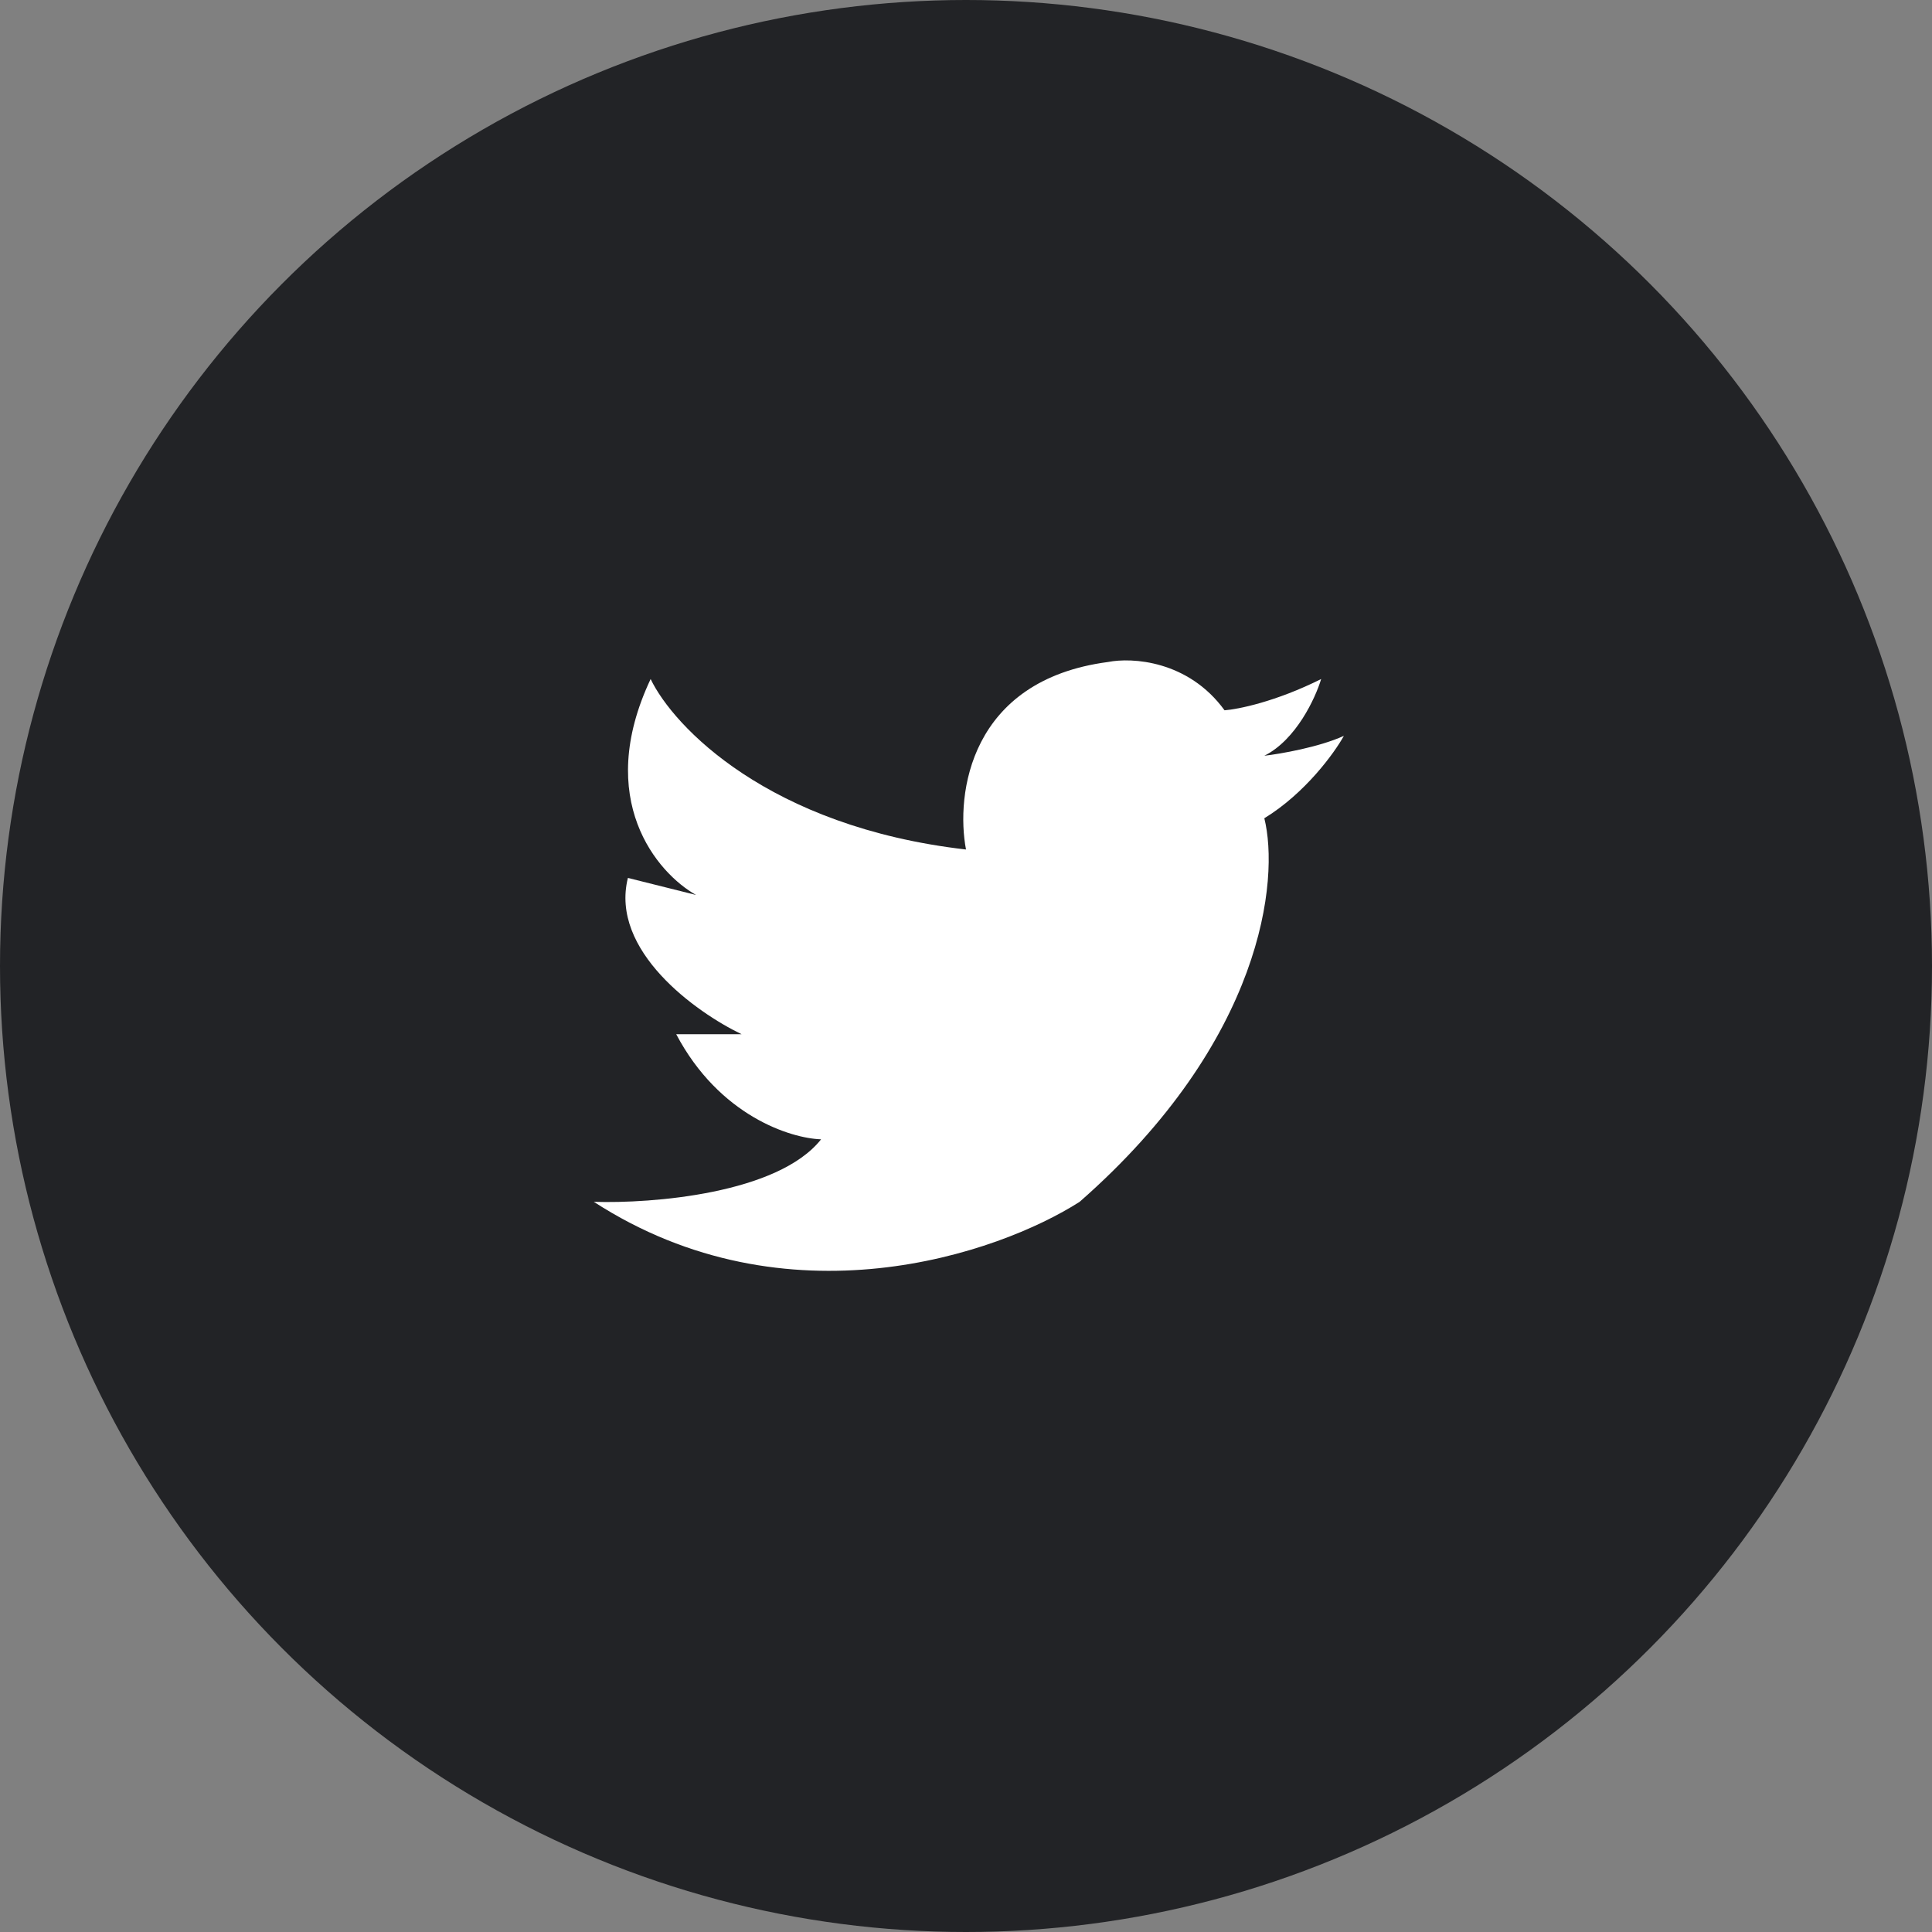 <svg width="340" height="340" viewBox="0 0 340 340" fill="none" xmlns="http://www.w3.org/2000/svg">
<rect x="0" y="0" width="340" height="340" fill="#808080" stroke="none"/>
<circle cx="170" cy="170" r="170" fill="#222326"/>
<path d="M195 116.5C170.6 119.7 168.167 139.833 170 149.5C135.2 145.5 118.5 127.833 114.5 119.5C104.5 140.7 115.667 153.667 122.5 157.5L110.5 154.5C107.3 167.3 122.5 178.167 130.5 182H119C126.6 196.4 139.167 200.333 144.5 200.5C136.9 210.1 114.667 211.833 104.5 211.5C138.5 233.5 175.667 220.667 190 211.5C222.4 183.1 225.167 154.667 222.5 144C229.7 139.6 234.833 132.5 236.5 129.5C232.1 131.5 225.333 132.667 222.5 133C228.1 130.2 231.5 122.833 232.5 119.5C224.5 123.5 217.833 124.833 215.5 125C209.1 116.2 199.167 115.667 195 116.5Z" fill="white"/>
</svg>
